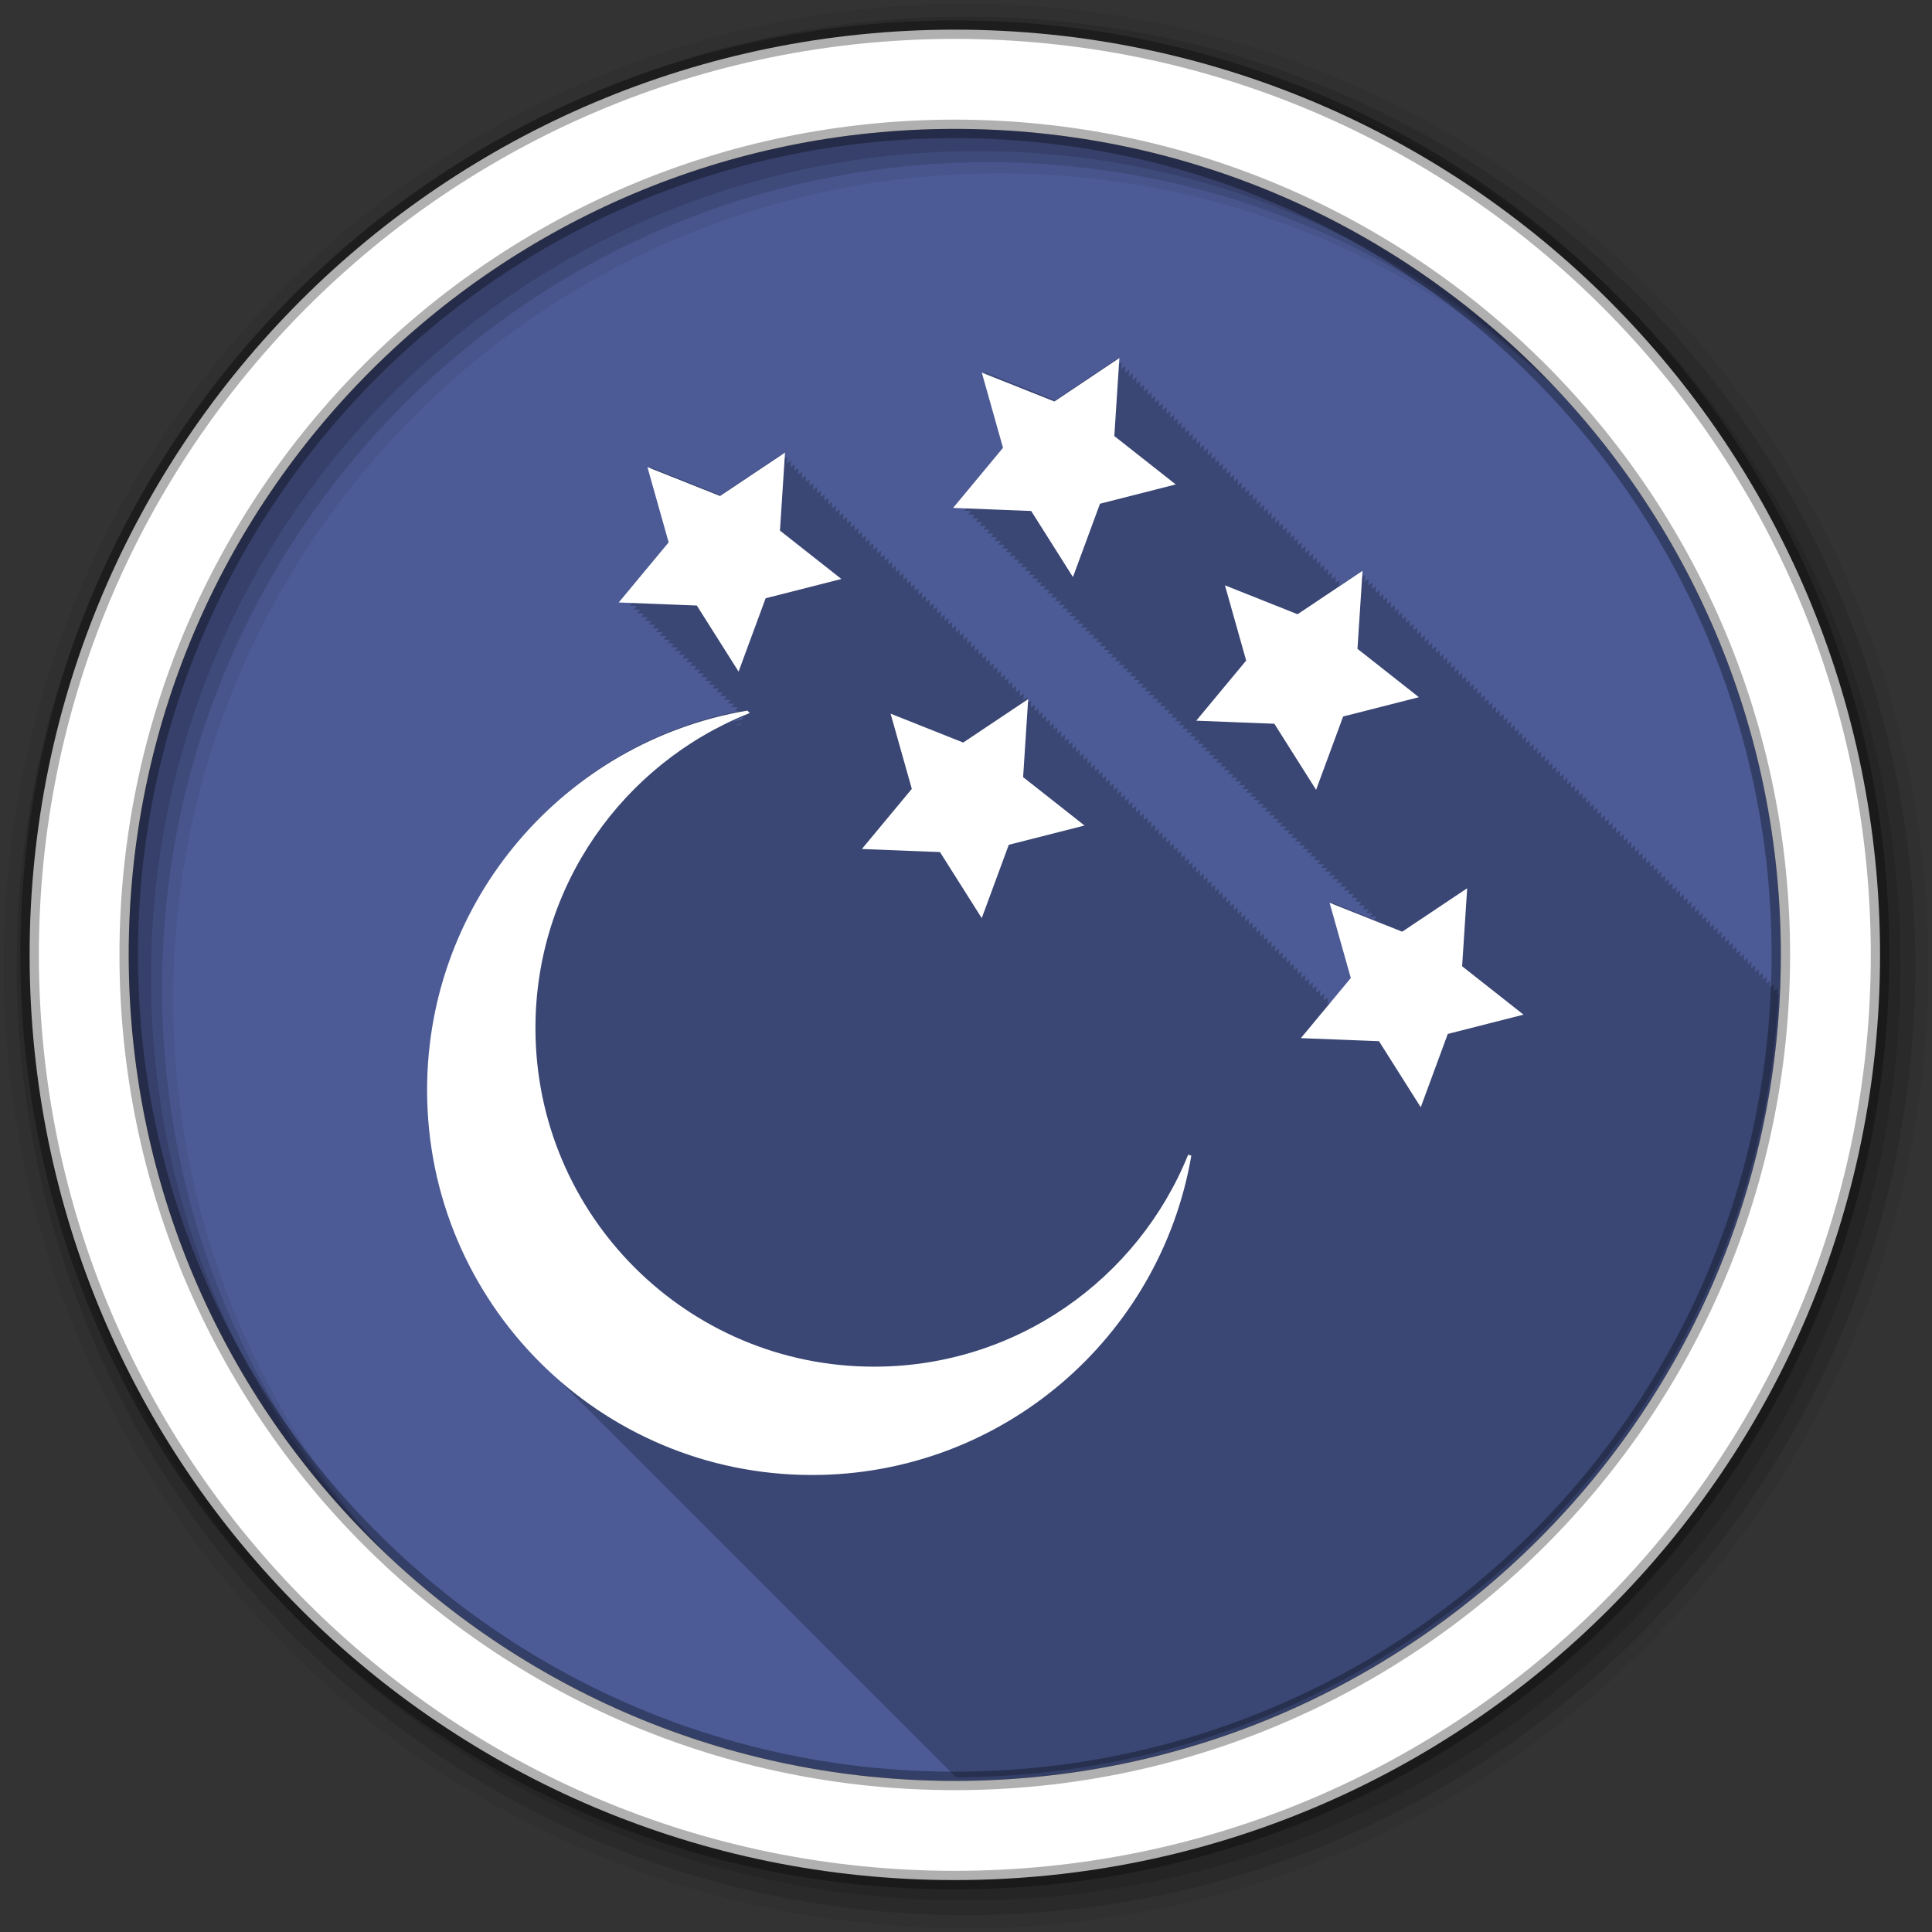 <svg height="512" viewBox="0 0 512 512" width="512" xmlns="http://www.w3.org/2000/svg" xmlns:xlink="http://www.w3.org/1999/xlink">
 <rect x="0" y="0" width="512" height="512" fill="#333333" stroke="none"/>
 <defs>
  <path id="a" d="m261.63 150.37l-21.929 5.586-7.83 21.23-12.09-19.13-22.612-.886 14.457-17.409-6.145-21.779 21.02 8.37 18.814-12.574-1.464 22.582z" fill="#ffffff" fill-rule="evenodd" stroke="#ffffff"/>
 </defs>
 <path d="m471.95 253.05c0 120.9-98.01 218.9-218.9 218.9-120.9 0-218.9-98.01-218.9-218.9 0-120.9 98.01-218.9 218.9-218.9 120.9 0 218.9 98.01 218.9 218.9" fill="#4C5B96" fill-rule="evenodd"/>
 <path d="m296.286 94.93l-16.688 11.125-18.625-7.406c.042.15 5.438 19.313 5.438 19.313-.099.119-12.813 15.406-12.813 15.406.014.001 1.484.05 1.781.063-.089.107-.781.938-.781.938.014.001 1.484.05 1.781.063-.089.107-.781.938-.781.938.014.001 1.484.05 1.781.063-.089.107-.781.938-.781.938.013.001 1.44.051 1.719.063-.083.099-.75.906-.75.906.014.001 1.484.05 1.781.063-.089.107-.781.938-.781.938.013.001 1.484.05 1.781.063-.089.107-.781.938-.781.938.013.001 1.484.05 1.781.063-.089.107-.781.938-.781.938.013.001 1.484.05 1.781.063-.089.107-.781.938-.781.938.013.001 1.484.05 1.781.063-.089.107-.781.938-.781.938.013.001 1.441.051 1.719.063-.083.099-.75.906-.75.906.013.001 1.484.05 1.781.063-.089.107-.781.938-.781.938.013.001 1.484.05 1.781.063-.089.107-.781.938-.781.938.013.001 1.484.05 1.781.063l-.781.938c.013.001 1.484.05 1.781.063l-.781.938c.013.001 1.484.05 1.781.063l-.781.938c.012.001 1.441.051 1.719.063l-.75.906c.013.001 1.484.05 1.781.063-.089.107-.781.938-.781.938.013.001 1.484.05 1.781.063-.089.107-.781.938-.781.938.013.001 1.484.05 1.781.063-.089.107-.781.938-.781.938.012.001 1.484.05 1.781.063-.089.107-.781.938-.781.938.012.001 1.484.05 1.781.063-.089.107-.781.938-.781.938.012.001 1.441.051 1.719.063-.083.1-.75.906-.75.906h.031c.012.001 1.462.051 1.75.063-.089.107-.781.938-.781.938.012.001 1.485.05 1.781.063-.089.107-.781.938-.781.938.012.001 1.485.05 1.781.063-.089.107-.781.938-.781.938.012.001 1.485.05 1.781.063-.089.107-.781.938-.781.938.012 0 1.485.05 1.781.063-.089.107-.781.938-.781.938.012 0 1.485.05 1.781.063-.089.107-.781.938-.781.938.011 0 1.441.051 1.719.063l-.75.906c.012 0 1.485.05 1.781.063l-.781.938c.012 0 1.485.05 1.781.063l-.781.938c.012 0 1.485.05 1.781.063l-.781.938c.012 0 1.485.05 1.781.063l-.781.938c.012 0 1.485.05 1.781.063l-.781.938c.011 0 1.442.051 1.719.063l-.75.906c.011 0 1.485.05 1.781.063l-.781.938c.011 0 1.485.05 1.781.063l-.781.938c.011 0 1.485.05 1.781.063l-.781.938c.011 0 1.485.05 1.781.063l-.781.938c.011 0 1.485.05 1.781.063l-.781.938c.011 0 1.442.051 1.719.063-.083.099-.75.906-.75.906.011 0 1.485.05 1.781.063l-.781.938c.011 0 1.485.05 1.781.063l-.781.938c.011 0 1.486.05 1.781.063l-.781.938c.011 0 1.486.05 1.781.063l-.781.938c.011 0 1.486.05 1.781.063l-.781.938c.011 0 1.486.05 1.781.063l-.781.938c.01 0 1.442.051 1.719.063l-.75.906c.011 0 1.486.05 1.781.063l-.781.938c.01 0 1.486.05 1.781.063l-.781.938c.01 0 1.486.05 1.781.063l-.781.938c.01 0 1.486.05 1.781.063l-.781.938c.01 0 1.486.05 1.781.063l-.781.938c.01 0 1.443.051 1.719.063l-.75.906c.01 0 1.486.05 1.781.063l-.781.938c.01 0 1.486.05 1.781.063-.089.107-.781.938-.781.938.01 0 1.486.05 1.781.063-.089.107-.781.938-.781.938.01 0 1.486.05 1.781.063l-.781.938c.01 0 1.486.051 1.781.063l-.781.938c.009 0 1.443.051 1.719.063l-.75.906c.01 0 1.486.051 1.781.063l-.781.938c.01 0 1.486.051 1.781.063l-.781.938c.01 0 1.486.051 1.781.063l-.781.938c.009 0 1.486.051 1.781.063l-.781.938c.009 0 1.486.051 1.781.063l-.781.938c.009 0 1.443.051 1.719.063l-.75.906h.031c.009 0 1.464.051 1.75.063l-.781.938c.009 0 1.487.051 1.781.063l-.781.938c.009 0 1.487.051 1.781.063l-.781.938c.009 0 1.487.051 1.781.063l-.781.938c.009 0 1.487.051 1.781.063l-.781.938c.009 0 1.487.051 1.781.063l-.781.938c.009 0 1.443.051 1.719.063l-.75.906c.009 0 1.487.051 1.781.063-.089.107-.781.938-.781.938.009 0 1.487.051 1.781.063l-.781.938c.009 0 1.487.051 1.781.063l-.781.938c.009 0 1.487.051 1.781.063l-.781.938c.009 0 1.487.051 1.781.063l-.781.938c.008 0 1.444.051 1.719.063l-.75.906c.008 0 1.487.051 1.781.063l-.781.938c.008 0 1.487.051 1.781.063l-.781.938c.008 0 1.487.051 1.781.063l-.781.938c.008 0 1.487.051 1.781.063l-.781.938c.008 0 1.487.051 1.781.063l-.781.938c.008 0 1.444.051 1.719.063l-.75.906c.008 0 1.487.051 1.781.063l-.781.938c.008 0 1.487.051 1.781.063l-.781.938c.008 0 1.488.051 1.781.063l-.781.938c.008 0 1.488.051 1.781.063l-.781.938c.008 0 1.488.051 1.781.063-.089.107-.781.938-.781.938.008 0 1.488.051 1.781.063l-.781.938c.007 0 1.444.051 1.719.063l-.75.906c.007 0 1.488.051 1.781.063l-.781.938c.007 0 1.488.051 1.781.063l-.781.938c.007 0 1.488.051 1.781.063l-.781.938c.007 0 1.488.051 1.781.063l-.781.938c.007 0 1.488.051 1.781.063l-.781.938c.007 0 1.445.051 1.719.063l-.75.906c.007 0 1.488.051 1.781.063l-.781.938c.007 0 1.488.051 1.781.063l-.781.938c.007 0 1.488.051 1.781.063l-.781.938c.007 0 1.488.051 1.781.063l-.781.938c.007 0 1.488.051 1.781.063l-.781.938c.006 0 1.445.051 1.719.063l-.75.906c.007 0 1.488.051 1.781.063l-.781.938 1.781.063-.781.938c.007 0 1.488.051 1.781.063l-.781.938c.006 0 1.488.051 1.781.063l-.781.938c.006 0 1.488.051 1.781.063l-.781.938c.006 0 1.445.051 1.719.063l-.75.906h.031c.006 0 1.466.051 1.75.063l-.625.75c-5.309-2.12-11-4.406-11-4.406.042.15 5.438 19.313 5.438 19.313-.045.054-2.887 3.526-5.719 6.938.001-.012 0-.188 0-.188l-1.125.75c.048-.752.125-1.75.125-1.75l-1.125.75c.047-.739.125-1.75.125-1.75l-1.125.75c.047-.733.125-1.75.125-1.75l-1.125.75c.047-.728.125-1.75.125-1.75l-1.094.719c.044-.681.125-1.688.125-1.688l-1.125.75c.046-.715.125-1.75.125-1.75l-1.125.75c.045-.71.125-1.75.125-1.75l-1.125.75c.045-.698.125-1.75.125-1.75l-1.125.75c.044-.692.125-1.75.125-1.75l-1.125.75c.044-.687.125-1.75.125-1.75l-1.094.719c.041-.642.125-1.688.125-1.688l-1.125.75c.043-.675.125-1.75.125-1.75l-1.125.75c.043-.67.125-1.75.125-1.75l-1.125.75c.042-.66.125-1.75.125-1.75l-1.125.75c.042-.654.125-1.75.125-1.75l-1.094.719c.04-.629.094-1.719.094-1.719l-1.125.75c.041-.639.125-1.75.125-1.75l-1.094.719c.038-.6.125-1.688.125-1.688l-1.125.75c.041-.633.125-1.75.125-1.75l-1.125.75c.04-.624.125-1.75.125-1.75l-1.125.75c.04-.619.125-1.75.125-1.75l-1.094.719c.038-.594.094-1.719.094-1.719l-1.094.75c.039-.604.094-1.75.094-1.75l-1.094.719c.036-.568.125-1.688.125-1.688l-1.125.75c.038-.6.125-1.75.125-1.75l-1.125.75.125-1.75-1.125.75c.038-.586.125-1.75.125-1.75l-1.125.75c.037-.582.125-1.75.125-1.75l-1.125.75c.037-.574.125-1.75.125-1.75l-1.094.719c.034-.538.125-1.688.125-1.688l-1.125.75c.036-.565.125-1.75.125-1.75l-1.125.75c.036-.561.125-1.75.125-1.75l-1.125.75c.036-.557.125-1.75.125-1.75l-1.125.75c.035-.55.125-1.75.125-1.75l-1.125.75c.035-.546.125-1.75.125-1.75l-1.125.75c.035-.542.125-1.75.125-1.75l-1.094.719c.032-.504.125-1.688.125-1.688l-1.125.75c.034-.534.125-1.75.125-1.75l-1.125.75c.034-.53.125-1.75.125-1.75l-1.125.75c.034-.523.125-1.75.125-1.75l-1.094.719c.032-.502.094-1.719.094-1.719l-1.125.75c.033-.516.125-1.75.125-1.75l-1.094.719c.031-.48.125-1.688.125-1.688l-1.125.75c.033-.509.125-1.75.125-1.75l-1.125.75c.032-.505.125-1.75.125-1.75l-1.125.75.125-1.75-1.125.75c.032-.496.125-1.75.125-1.75l-1.125.75c.032-.492.125-1.75.125-1.75l-1.094.719c.029-.458.125-1.688.125-1.688l-1.125.75c.031-.486.125-1.75.125-1.75l-1.125.75c.031-.483.125-1.75.125-1.75l-1.125.75c.031-.477.125-1.75.125-1.75l-1.125.75c.03-.474.125-1.75.125-1.75l-1.125.75c.03-.471.125-1.75.125-1.75l-1.094.719c.028-.438.125-1.688.125-1.688l-1.125.75c.03-.465.125-1.75.125-1.75l-1.125.75c.03-.462.125-1.75.125-1.75l-1.125.75c.029-.457.125-1.75.125-1.75l-1.125.75c.029-.454.125-1.75.125-1.75l-1.125.75c.029-.451.125-1.75.125-1.75l-1.125.75c.029-.446.125-1.75.125-1.75l-1.094.719c.027-.417.125-1.688.125-1.688l-1.125.75c.028-.443.125-1.75.125-1.75l-1.125.75c.028-.438.125-1.75.125-1.75l-1.125.75c.028-.435.125-1.75.125-1.75l-1.125.75c.028-.431.125-1.75.125-1.75l-1.125.75c.027-.428.125-1.75.125-1.75l-1.094.719c.026-.4.125-1.688.125-1.688l-1.125.75c.027-.423.125-1.75.125-1.75l-1.125.75c.027-.42.125-1.75.125-1.75l-1.125.75c.027-.418.125-1.75.125-1.75l-1.125.75c.027-.414.125-1.75.125-1.75l-1.125.75c.026-.411.125-1.75.125-1.75l-1.094.719c.025-.384.125-1.688.125-1.688l-1.125.75c.026-.407.125-1.75.125-1.75l-1.125.75c.026-.404.125-1.75.125-1.75l-1.125.75c.026-.402.125-1.75.125-1.75l-1.125.75c.026-.398.125-1.75.125-1.75l-1.125.75c.025-.396.125-1.75.125-1.75l-1.125.75c.025-.394.125-1.75.125-1.75l-1.094.719c.023-.366.125-1.688.125-1.688l-1.125.75c.025-.39.125-1.75.125-1.75l-1.094.75c.025-.387.094-1.75.094-1.75l-1.125.75c.025-.384.125-1.75.125-1.75l-1.094.75c.024-.381.094-1.75.094-1.75l-1.094.75c.024-.379.094-1.75.094-1.75l-1.063.719c.023-.352.094-1.688.094-1.688l-1.125.75c.024-.376.125-1.75.125-1.75l-1.125.75c.024-.374.125-1.75.125-1.75l-1.094.75c.024-.369.094-1.75.094-1.75l-1.125.75c.024-.368.125-1.75.125-1.75l-1.125.75c.023-.366.125-1.75.125-1.75l-1.094.719c.022-.341.125-1.688.125-1.688l-1.125.75c.023-.363.125-1.75.125-1.75l-1.125.75c.023-.361.125-1.75.125-1.75l-1.125.75c.023-.358.125-1.75.125-1.75l-1.125.75c.023-.356.125-1.75.125-1.75l-1.125.75c.023-.353.125-1.75.125-1.75l-1.094.719c.021-.329.125-1.688.125-1.688l-1.125.75c.022-.35.125-1.75.125-1.75l-1.125.719c.022-.336.125-1.719.125-1.719l-1.125.75c.022-.346.125-1.75.125-1.75l-1.125.75c.022-.344.125-1.75.125-1.75l-1.125.75c.022-.341.125-1.75.125-1.75l-1.125.75c.022-.34.125-1.75.125-1.75l-1.094.719c.02-.317.125-1.688.125-1.688l-1.125.75.125-1.75-1.125.75c.021-.335.125-1.75.125-1.75l-1.125.75c.021-.333.125-1.75.125-1.75l-1.125.75c.021-.33.125-1.75.125-1.75l-1.094.75c.021-.328.094-1.75.094-1.75l-1.063.719c.02-.306.094-1.688.094-1.688l-1.125.719c.02-.315.125-1.719.125-1.719l-1.125.719c.02-.314.125-1.719.125-1.719l-1.125.75c.021-.323.125-1.75.125-1.75l-1.125.75c.021-.32.125-1.75.125-1.75l-1.125.75c.02-.319.125-1.75.125-1.75l-1.094.719c.019-.297.125-1.688.125-1.688l-1.125.719c.02-.305.125-1.719.125-1.719l-1.125.75c.02-.315.125-1.75.125-1.75l-1.125.75c.02-.313.125-1.75.125-1.75l-1.125.75c.02-.311.125-1.75.125-1.75l-1.125.75c.02-.309.125-1.75.125-1.75l-1.094.75c.02-.307.094-1.75.094-1.75l-1.094.75c.019-.296.125-1.719.125-1.719l-1.125.75c.02-.305.125-1.75.125-1.75l-1.125.719.125-1.719-1.125.75c.019-.302.125-1.75.125-1.75l-1.094.75c.019-.3.094-1.75.094-1.75l-1.125.75c.019-.299.125-1.75.125-1.75l-1.094.75c.018-.288.125-1.719.125-1.719l-1.094.719c.018-.286.094-1.719.094-1.719l-1.125.75c.019-.295.125-1.75.125-1.75l-1.094.719c.018-.283.094-1.719.094-1.719l-1 .656c-.001.001-.122.061-.125.063.018-.282.125-1.719.125-1.719l-.906.625c-.002.001-.212.12-.219.125.019-.29.125-1.75.125-1.75l-.813.563c-.002.001-.269.18-.281.188.018-.28.125-1.719.125-1.719l-.75.5-.375.25c.018-.288.125-1.75.125-1.75l-.688.438c-.003.002-.412.264-.438.281.018-.277.125-1.719.125-1.719l-.594.375c-.004.003-.494.319-.531.344.018-.276.125-1.719.125-1.719l-.5.344-.625.406c.018-.284.125-1.75.125-1.75l-.406.281c-.006.004-.654.426-.719.469.018-.282.125-1.75.125-1.75l-.313.219c-.006.004-.707.451-.781.5.017-.263.125-1.688.125-1.688l-.25.156-.875.563c.017-.271.125-1.719.125-1.719l-.188.094c-.007.005-.832.554-.938.625.017-.269.125-1.719.125-1.719 0 0-.093.062-.094.063-.008.005-.905.603-1.031.688.018-.278.125-1.75.125-1.75-.129.087-16.688 11.156-16.688 11.156-.144-.058-18.625-7.438-18.625-7.438.042.15 5.438 19.313 5.438 19.313-.099.12-12.813 15.438-12.813 15.438.014.001 1.484.051 1.781.063-.089.107-.781.938-.781.938h.094c.013.001 1.418.052 1.688.063-.089.107-.781.938-.781.938h.188l1.594.063c-.09.108-.781.938-.781.938h.281c.011 0 1.236.055 1.438.063-.084.101-.75.906-.75.906l.406.031c.01 0 1.165.056 1.344.063-.084.102-.75.906-.75.906 0 0 .499.031.5.031.01 0 1.093.056 1.25.063-.085.102-.75.906-.75.906 0 0 .593.031.594.031.009 0 1.045.026 1.188.031-.091.11-.781.938-.781.938 0 0 .687.031.688.031.008 0 .971.026 1.094.031-.092.111-.781.938-.781.938l.781.031c.008 0 .896.027 1 .031-.092.111-.781.938-.781.938 0 0 .874.031.875.031.007 0 .767.028.844.031-.086.104-.75.906-.75.906 0 0 .999.063 1 .063.006 0 .688.029.75.031-.087.104-.75.906-.75.906 0 0 1.093.063 1.094.063.005 0 .608.029.656.031-.087.105-.75.906-.75.906 0 0 1.187.062 1.188.063.004 0 .526.03.563.031l-.75.906c0 0 1.281.062 1.281.063.004 0 .443.03.469.031l-.75.906 1.406.063c.003 0 .329-.001.344 0l-.75.938c0 0 1.499.031 1.5.031h.25l-.781.938c0 0 1.624.063 1.625.063h.156c-.096.116-.781.938-.781.938 0 0 1.718.063 1.719.063h.063c-.096.116-.781.938-.781.938 0 0 1.721.06 1.781.063-.097.117-.781.938-.781.938 0 0 1.564.054 1.781.063-.097.117-.781.938-.781.938 0 0 1.435.049 1.781.063-.098.118-.781.938-.781.938 0 0 1.213.043 1.719.063-.092.111-.75.906-.75.906 0 0 1.222.041 1.781.063-.099.119-.781.938-.781.938 0 0 1.155.038 1.781.063-.1.12-.781.938-.781.938 0 0 1.099.036 1.781.063-.1.12-.781.938-.781.938 0 0 1.053.034 1.781.063-.101.121-.781.938-.781.938l1.781.063c-.101.122-.781.938-.781.938l1.781.063c-.102.122-.781.938-.781.938l1.719.063-.75.906 1.781.063-.781.938 1.281.031c-46.915 8.994-82.34 50.24-82.34 99.78v.031c0 28.06 11.365 53.43 29.75 71.813.33.339.666.666 1 1 .244.237.473.484.719.719.089.089.161.192.25.281.111.108.232.206.344.313l-.25.813 107.84 107.84c61.63-.181 117.26-25.85 156.94-67h .031c.465-.483.914-.982 1.375-1.469.005-.013.026-.019.031-.031.03-.032.063-.062.094-.094 34.639-36.653 56.761-85.27 59.5-139l-.281.188c.035-.545.094-1.75.094-1.75l-1.094.75c.035-.541.094-1.75.094-1.75l-1.094.719c.032-.504.125-1.688.125-1.688l-1.125.75c.034-.534.125-1.75.125-1.75l-1.125.75c.034-.53.125-1.75.125-1.75l-1.094.75c.033-.522.094-1.75.094-1.75l-1.094.75c.033-.519.094-1.75.094-1.75l-1.094.75c.033-.515.094-1.75.094-1.75l-1.063.719c.031-.479.094-1.688.094-1.688l-1.125.75c.033-.509.125-1.75.125-1.75l-1.094.75c.032-.504.094-1.75.094-1.75l-1.125.75.125-1.75-1.125.75c.032-.496.125-1.75.125-1.75l-1.125.75c.032-.492.125-1.75.125-1.75l-1.094.719c.029-.458.125-1.688.125-1.688l-1.125.75c.031-.486.125-1.75.125-1.75l-1.125.75c.031-.483.125-1.75.125-1.75l-1.125.75c.031-.477.125-1.75.125-1.75l-1.125.75c.03-.474.125-1.75.125-1.75l-1.125.75c.03-.471.125-1.75.125-1.75l-1.094.719c.028-.438.125-1.688.125-1.688l-1.125.75c.03-.465.125-1.75.125-1.75l-1.125.75c.03-.462.125-1.75.125-1.75l-1.125.75c.029-.457.125-1.75.125-1.75l-1.125.75c.029-.454.125-1.75.125-1.75l-1.094.75c.029-.45.094-1.75.094-1.75l-1.094.75c.029-.445.094-1.75.094-1.75l-1.063.719c.027-.416.094-1.688.094-1.688l-1.125.75c.028-.443.125-1.75.125-1.75l-1.125.75c.028-.438.125-1.75.125-1.75l-1.094.75c.028-.434.094-1.75.094-1.75l-1.094.75c.028-.43.094-1.75.094-1.75l-1.094.75c.027-.427.094-1.75.094-1.75l-1.094.719c.026-.4.125-1.688.125-1.688l-1.125.75c.027-.423.125-1.75.125-1.75 0 0-.798.531-1.125.75.027-.42.125-1.75.125-1.75l-1.125.75c.027-.418.125-1.75.125-1.75l-1.125.75c.027-.414.125-1.75.125-1.75l-1.125.75c.026-.411.125-1.75.125-1.75l-1.094.719c.025-.384.125-1.688.125-1.688l-1.125.75c.026-.407.125-1.75.125-1.75l-1.125.75c.026-.404.125-1.75.125-1.75l-1.125.75c.026-.402.125-1.75.125-1.75l-1.125.75c.026-.398.125-1.75.125-1.75l-1.125.75c.025-.396.125-1.75.125-1.75l-1.125.75c.025-.394.125-1.75.125-1.75l-1.063.719c.023-.365.094-1.688.094-1.688l-1.125.75c.025-.389.125-1.75.125-1.75l-1.125.75c.025-.387.125-1.75.125-1.75l-1.125.75c.025-.384.125-1.75.125-1.75l-1.125.75c.024-.382.125-1.75.125-1.75l-1.094.75c.024-.379.094-1.75.094-1.75l-1.063.719c.023-.352.094-1.688.094-1.688l-1.125.75c.024-.376.125-1.75.125-1.75l-1.125.75c.024-.374.125-1.75.125-1.75l-1.094.75c.024-.369.094-1.75.094-1.75l-1.125.75c.024-.368.125-1.75.125-1.75l-1.125.75c.023-.366.125-1.75.125-1.75l-1.094.719c.022-.341.125-1.688.125-1.688l-1.125.75c.023-.363.125-1.75.125-1.75l-1.125.75c.023-.361.125-1.75.125-1.75l-1.125.75c.023-.358.125-1.75.125-1.75l-1.125.75c.023-.356.125-1.75.125-1.75l-1.125.75c.023-.353.125-1.75.125-1.75l-1.094.719c.021-.329.125-1.688.125-1.688l-1.125.75c.022-.35.125-1.75.125-1.75l-1.125.75c.022-.347.125-1.75.125-1.75l-1.125.75c.022-.346.125-1.75.125-1.75l-1.125.75c.022-.344.125-1.75.125-1.75l-1.125.75c.022-.341.125-1.75.125-1.75l-1.125.75c.022-.34.125-1.75.125-1.75l-1.094.719c.02-.317.125-1.688.125-1.688l-1.125.719.125-1.719-1.125.75c.021-.335.125-1.75.125-1.75l-1.125.75c.021-.333.125-1.75.125-1.75l-1.125.75c.021-.33.125-1.75.125-1.75l-1.094.75c.021-.328.094-1.75.094-1.75l-1.063.719c.02-.306.094-1.688.094-1.688l-1.125.719c.02-.315.125-1.719.125-1.719l-1.125.719c.02-.314.125-1.719.125-1.719l-1.125.75c.021-.323.125-1.75.125-1.75l-1.125.75c.021-.32.125-1.75.125-1.75l-1.125.75c.02-.319.125-1.75.125-1.75l-1.094.719c.019-.297.125-1.688.125-1.688l-1.125.719c.02-.305.125-1.719.125-1.719l-1.125.75c.02-.315.125-1.75.125-1.75l-1.125.75c.02-.313.125-1.75.125-1.75l-1.125.75c.02-.311.125-1.75.125-1.75l-1.125.75c.02-.309.125-1.75.125-1.75l-1.094.75c.02-.307.094-1.75.094-1.75l-1.063.719c.018-.286.094-1.688.094-1.688l-1.125.75c.02-.305.125-1.75.125-1.75l-1.125.719.125-1.719-1.125.75c.019-.302.125-1.75.125-1.75l-1.094.75c.019-.3.094-1.75.094-1.75l-1.094.75c.019-.299.094-1.75.094-1.75l-1.094.75c.018-.288.125-1.719.125-1.719 0 0-.859.562-1.094.719.018-.286.094-1.719.094-1.719l-1.125.75c.019-.295.125-1.75.125-1.75l-1.094.719c.018-.283.094-1.719.094-1.719l-1 .656c-.001.001-.122.061-.125.063.018-.282.125-1.719.125-1.719l-.906.625c-.002.001-.212.12-.219.125.019-.29.125-1.75.125-1.75l-.813.563c-.002.001-.269.18-.281.188.018-.28.125-1.719.125-1.719l-.75.5c-.003.002-.355.237-.375.25.018-.288.125-1.75.125-1.75l-.688.438-.438.281c.018-.277.125-1.719.125-1.719l-.594.375c-.004.003-.494.319-.531.344.018-.276.125-1.719.125-1.719l-.5.344c-.005.003-.575.373-.625.406.018-.284.125-1.75.125-1.75l-.406.281-.719.469c.018-.282.125-1.75.125-1.75l-.313.219c-.006.004-.707.45-.781.5.017-.263.125-1.688.125-1.688l-.25.156c-.007.004-.783.501-.875.563.017-.271.125-1.719.125-1.719l-.188.094c-.007.005-.831.554-.938.625.017-.269.125-1.719.125-1.719 0 0-.093.062-.094.063l-1.031.688c.018-.278.125-1.75.125-1.75-.045.03-3.175 2.113-5.813 3.875.015-.224.094-1.563.094-1.563l-1.125.75c.018-.278.125-1.75.125-1.75l-1.125.75c.018-.278.125-1.75.125-1.75l-1.125.75c.018-.278.125-1.75.125-1.75l-1.125.75c.018-.278.125-1.75.125-1.75l-1.125.75c.018-.278.125-1.75.125-1.75l-1.094.719c.017-.26.125-1.688.125-1.688l-1.125.75c.018-.278.125-1.75.125-1.75l-1.125.75c.018-.278.125-1.75.125-1.75l-1.125.75c.018-.278.125-1.75.125-1.75l-1.125.75c.018-.278.125-1.75.125-1.75l-1.125.75c.018-.278.125-1.75.125-1.75l-1.094.719c.017-.26.125-1.688.125-1.688l-1.125.75c.018-.278.125-1.75.125-1.75l-1.125.75c.018-.278.125-1.75.125-1.75l-1.125.75c.018-.278.125-1.75.125-1.75l-1.125.75.125-1.75-1.125.75c.018-.278.125-1.75.125-1.75l-1.125.75c.018-.278.125-1.75.125-1.75l-1.094.719c.017-.259.125-1.688.125-1.688l-1.125.75c.018-.278.125-1.75.125-1.75l-1.125.75c.018-.278.125-1.75.125-1.75l-1.125.75c.018-.278.125-1.75.125-1.75l-1.125.75c.018-.278.125-1.75.125-1.75l-1.125.75c.018-.278.125-1.75.125-1.75l-1.094.719c.017-.259.125-1.688.125-1.688l-1.125.75c.018-.278.125-1.75.125-1.75l-1.125.75c.018-.278.125-1.75.125-1.75l-1.125.75c.018-.278.125-1.75.125-1.75l-1.125.75c.018-.278.125-1.75.125-1.75l-1.125.75c.018-.278.125-1.75.125-1.75l-1.094.719c.017-.259.125-1.688.125-1.688l-1.125.75c.018-.278.125-1.75.125-1.75l-1.125.75c.018-.278.125-1.75.125-1.75l-1.125.75c.018-.278.125-1.75.125-1.75l-1.125.75c.018-.278.125-1.75.125-1.75l-1.125.75.125-1.75-1.125.75c.018-.278.125-1.75.125-1.75l-1.094.719c.017-.259.125-1.688.125-1.688l-1.125.75c.018-.278.125-1.75.125-1.75l-1.125.75c.018-.278.125-1.75.125-1.75l-1.125.75c.018-.278.125-1.75.125-1.75l-1.125.75c.018-.278.125-1.75.125-1.75l-1.125.75c.018-.278.125-1.75.125-1.75l-1.094.719c.017-.259.125-1.688.125-1.688l-1.125.75c.018-.278.125-1.75.125-1.75l-1.125.75c.018-.278.125-1.75.125-1.75l-1.125.75c.018-.278.125-1.75.125-1.75l-1.125.75c.018-.278.125-1.75.125-1.75l-1.125.75c.018-.278.125-1.75.125-1.75l-1.094.719c.017-.259.125-1.688.125-1.688l-1.125.75c.018-.278.125-1.75.125-1.75l-1.125.75c.018-.278.125-1.75.125-1.75l-1.125.75c.018-.278.125-1.75.125-1.75l-1.125.75c.018-.278.125-1.75.125-1.75l-1.125.75c.018-.278.125-1.75.125-1.75l-1.094.719c.017-.26.125-1.688.125-1.688l-1.125.75c.018-.278.125-1.75.125-1.75l-1.125.75c.018-.278.125-1.75.125-1.75l-1.125.75c.018-.278.125-1.75.125-1.75m-100.06 93.84l-.438.531 1.281.031c-1.345.262-2.671.564-4 .875 1.038-.494 2.096-.974 3.156-1.438m.75 1.063l-.094.375-.094.094h.063l-.094.313c-.93.19-1.86.377-2.781.594.993-.474 1.993-.938 3-1.375m-.5 1.688l-.125.406c-.471.105-.937.202-1.406.313.511-.244 1.017-.482 1.531-.719m168.31 52.31c.077.003.862.024 1.031.031l-.25.281c-.348-.139-.414-.166-.781-.313" fill-opacity=".235" fill-rule="evenodd"/>
 <path d="m256 1c-140.83 0-255 114.17-255 255 0 140.83 114.17 255 255 255 140.83 0 255-114.17 255-255 0-140.83-114.17-255-255-255m8.827 44.931c120.9 0 218.9 98 218.9 218.9 0 120.9-98 218.9-218.9 218.9-120.9 0-218.93-98-218.93-218.9 0-120.9 98.03-218.9 218.93-218.9" fill-opacity=".067" fill-rule="evenodd"/>
 <g fill-opacity=".129" fill-rule="evenodd" transform="translate(0 -540.36)">
  <path d="m256 544.79c-138.94 0-251.57 112.63-251.57 251.57 0 138.94 112.63 251.54 251.57 251.54 138.94 0 251.57-112.6 251.57-251.54 0-138.94-112.63-251.57-251.57-251.57m5.885 38.556c120.9 0 218.9 98 218.9 218.9 0 120.9-98 218.9-218.9 218.9-120.9 0-218.93-98-218.93-218.9 0-120.9 98.03-218.9 218.93-218.9"/>
  <path d="m256 548.72c-136.77 0-247.64 110.87-247.64 247.64 0 136.77 110.87 247.64 247.64 247.64 136.77 0 247.64-110.87 247.64-247.64 0-136.77-110.87-247.64-247.64-247.64m2.942 31.691c120.9 0 218.9 98 218.9 218.9 0 120.9-98 218.9-218.9 218.9-120.9 0-218.93-98-218.93-218.9 0-120.9 98.03-218.9 218.93-218.9"/>
 </g>
 <path d="m253.04 7.86c-135.42 0-245.19 109.78-245.19 245.19 0 135.42 109.78 245.19 245.19 245.19 135.42 0 245.19-109.78 245.19-245.19 0-135.42-109.78-245.19-245.19-245.19zm0 26.297c120.9 0 218.9 98 218.9 218.9 0 120.9-98 218.9-218.9 218.9-120.9 0-218.93-98-218.93-218.9 0-120.9 98.03-218.9 218.93-218.9z" fill="#ffffff" fill-rule="evenodd" stroke="#000000" stroke-opacity=".31" stroke-width="4.904"/>
 <g fill="#ffffff" stroke="#ffffff" transform="matrix(.886 0 0 .886 -782.19 -449.81)">
  <path d="m1106.2 720.77c-54.02 9.261-95.12 56.31-95.12 112.97 0 63.31 51.31 114.63 114.63 114.63 56.663 0 103.71-41.1 112.97-95.12-15.08 37.35-51.654 63.719-94.41 63.719-56.21 0-101.78-45.568-101.78-101.78 0-42.752 26.367-79.33 63.719-94.41z" fill-rule="evenodd"/>
  <use height="1" transform="translate(871.76 530.26)" width="1" xlink:href="#a"/>
  <use height="1" transform="translate(1044.5 565.62)" width="1" xlink:href="#a"/>
  <use height="1" transform="translate(971.77 501.98)" width="1" xlink:href="#a"/>
  <use height="1" transform="translate(1075.8 660.57)" width="1" xlink:href="#a"/>
  <use height="1" transform="translate(944.49 604)" width="1" xlink:href="#a"/>
 </g>
</svg>
